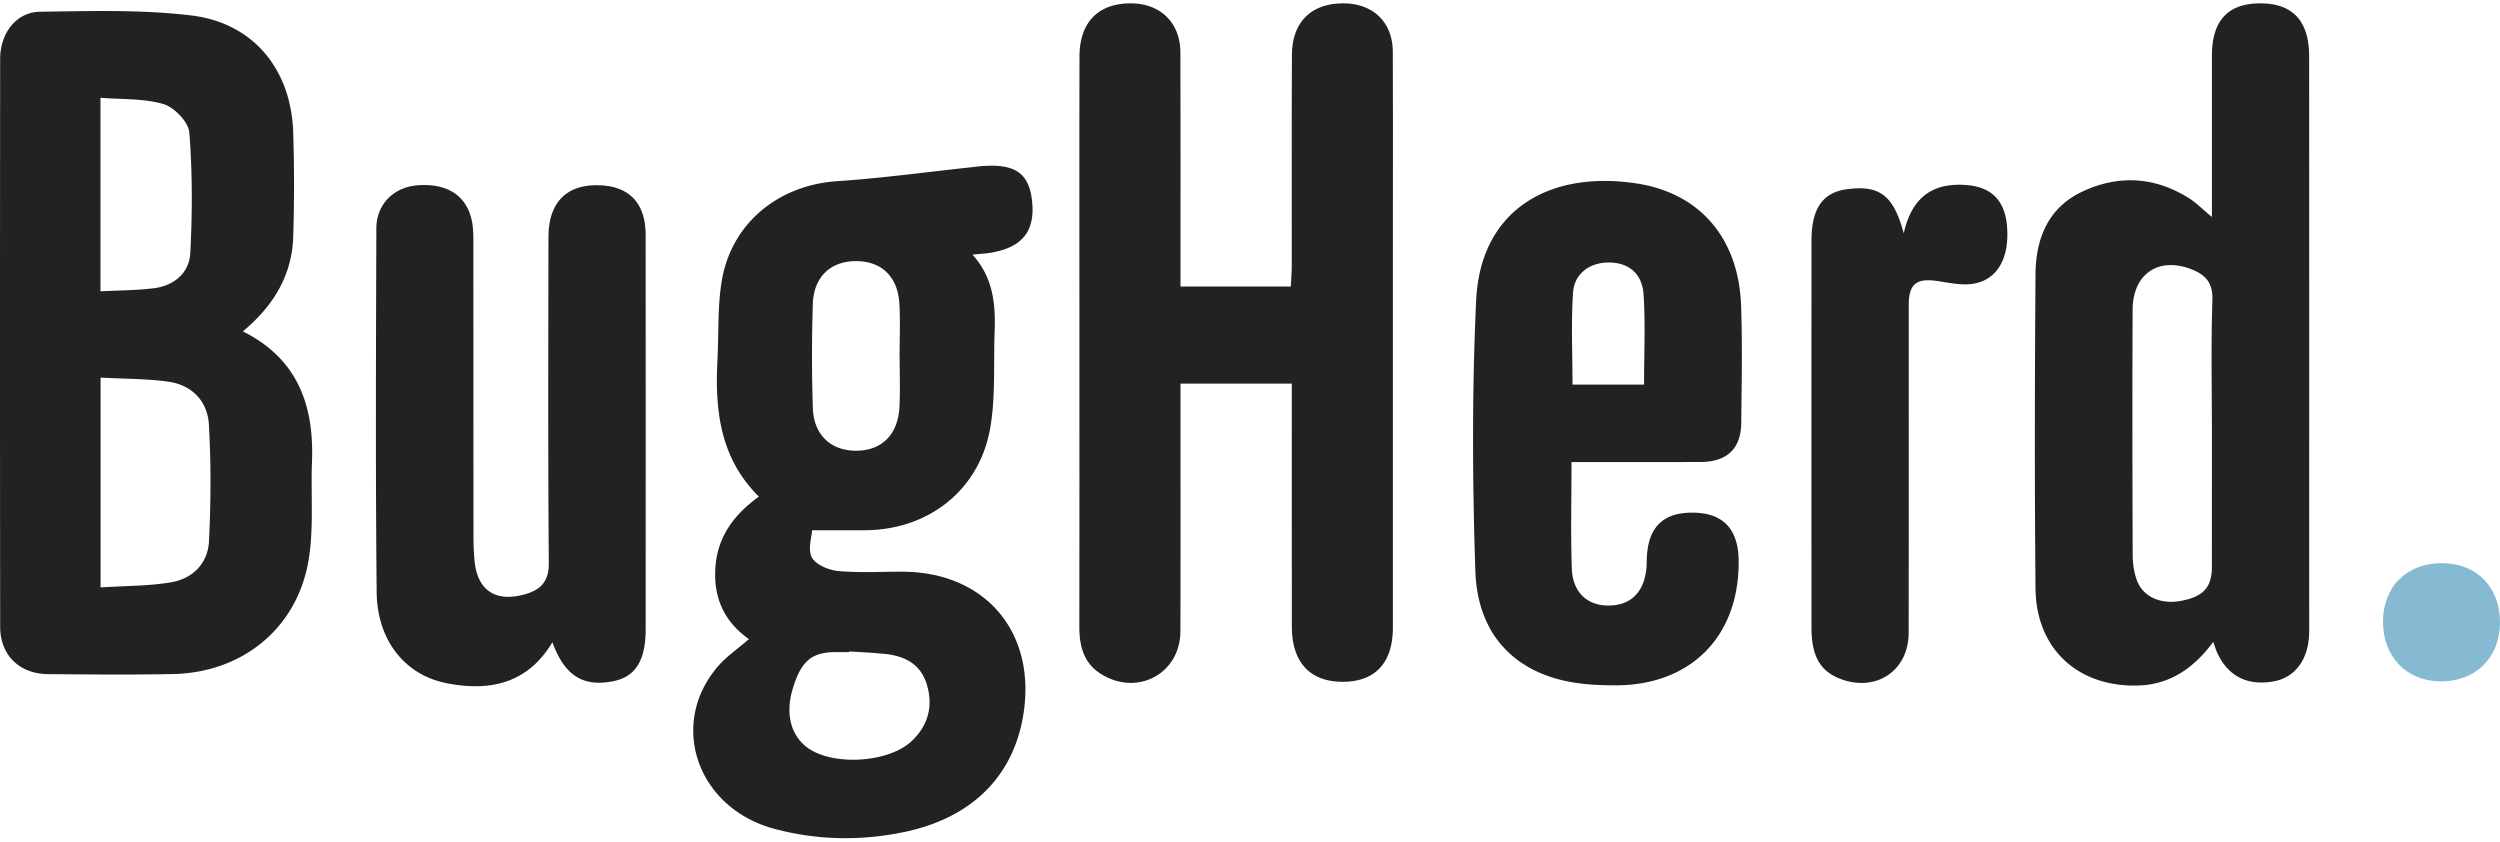 <svg xmlns="http://www.w3.org/2000/svg" width="3em" height="1.01em" viewBox="0 0 512 171"><path fill="#222" d="M31.483 58.348c4.185-.51 7.272-3.148 7.486-7.215c.433-8.206.447-16.482-.196-24.663c-.169-2.146-3.048-5.166-5.268-5.827c-2.247-.67-4.63-.887-7.059-1.01l-2.93-.125a75 75 0 0 1-2.939-.171v39.635c3.782-.199 7.371-.192 10.906-.624m-10.885 61.265l2.468-.134l4.845-.214c2.394-.122 4.747-.3 7.066-.685c4.47-.74 7.602-3.872 7.824-8.43c.386-7.95.44-15.953-.02-23.896c-.28-4.793-3.48-8.118-8.4-8.787c-2.216-.3-4.454-.44-6.741-.538l-4.65-.174q-1.184-.045-2.392-.11zm29.142-52.43c10.882 5.43 14.386 14.556 14.185 25.641l-.03 1.079a106 106 0 0 0-.068 4.482l.03 4.494c.015 3.742-.05 7.469-.653 11.11c-2.314 13.96-13.539 23.08-27.775 23.368c-8.534.172-17.076.093-25.612.015c-5.845-.053-9.774-3.885-9.782-9.717C-.014 88.889-.008 50.124.031 11.358C.035 6.103 3.347 1.78 8.2 1.716l6.893-.101c8.052-.107 16.123-.096 24.06.86c12.777 1.537 20.5 11.089 20.898 23.994c.22 7.1.225 14.218.003 21.318c-.237 7.566-3.731 13.6-9.402 18.612zM264.56 77.88h-22.798l.012 30.547c0 6.74-.007 13.457-.026 20.174c-.024 8.537-8.562 13.272-15.959 8.929c-3.822-2.244-4.75-5.82-4.742-9.932l.02-28.892l-.005-28.893c0-19.65-.028-39.3.016-58.949c.015-7.069 3.955-10.973 10.727-10.862c5.933.097 9.92 4.038 9.94 10.045l.028 21.718l-.01 26.23h22.593l.16-2.918c.02-.493.036-.988.036-1.483l-.004-28.7c.004-4.782.014-9.565.038-14.348c.034-6.771 4.023-10.607 10.65-10.544c6.016.058 9.984 3.896 10.008 9.918l.03 14.22l-.012 28.44l-.002 75.238c-.002 7.274-3.637 11.157-10.366 11.127c-6.63-.029-10.31-4.002-10.324-11.278l-.014-22.494zm-85.748 55.139l-4.89-.29l-.01.136H171.2c-5.025.004-7.17 1.85-8.887 7.652c-1.524 5.15-.265 9.703 3.351 12.127c5.344 3.583 16.526 2.812 21.113-1.617c3.205-3.093 4.353-6.88 3.107-11.297c-1.238-4.39-4.502-6.046-8.635-6.498zm5.427-60.828h-.015l.065-5.416c.018-1.805.007-3.608-.108-5.405c-.356-5.505-3.753-8.614-8.964-8.579c-5.14.038-8.583 3.252-8.753 8.783a343 343 0 0 0 .001 21.257c.173 5.51 3.649 8.753 8.766 8.79c5.304.035 8.69-3.255 8.976-8.995c.087-1.735.094-3.474.08-5.214zm14.919-20.733c3.978 4.384 4.686 9.454 4.574 14.732l-.03.992c-.056 1.46-.077 2.925-.087 4.393l-.024 4.404c-.036 3.667-.163 7.318-.775 10.887c-2.186 12.764-12.57 20.92-25.515 21.037l-3.806.015l-7.186-.01l-.047.522l-.285 1.886c-.148 1.124-.193 2.304.3 3.182c.844 1.496 3.46 2.581 5.396 2.76c4.363.403 8.788.12 13.188.138c16.94.068 27.388 12.39 24.738 29.167c-2.005 12.685-10.52 21.263-24.465 24.158c-8.844 1.837-17.776 1.682-26.527-.66c-15.84-4.24-21.79-21.418-11.56-33.298c.865-1.005 1.868-1.893 2.945-2.78l2.235-1.811a55 55 0 0 0 1.156-.972c-5.182-3.633-7.37-8.708-6.848-14.96c.51-6.1 3.78-10.534 8.89-14.22c-8.01-7.909-9.027-17.783-8.484-28.11l.09-2.322l.096-4.655c.066-3.103.193-6.196.713-9.221c1.965-11.436 11.106-19.046 22.589-20.21l1.05-.088c9.13-.605 18.218-1.863 27.324-2.831c.771-.082 1.54-.2 2.313-.257c6.764-.5 9.582 1.431 10.233 7c.73 6.244-1.9 9.636-8.363 10.733c-.448.076-.9.13-1.381.176zm253.84 36.78c0-9.176-.203-18.358.102-27.524c.12-3.591-1.506-5.181-4.388-6.284c-6.682-2.556-11.917.997-11.95 8.32c-.076 16.8-.046 33.6.013 50.4c.005 1.647.282 3.372.83 4.92c1.213 3.425 4.807 5.058 8.946 4.318c4.674-.837 6.442-2.749 6.445-7.012zm.273 42.542c-4.037 5.425-8.91 8.756-15.458 8.929c-12.28.324-20.821-7.54-20.939-19.851c-.204-21.466-.154-42.934-.003-64.4c.05-7.247 2.567-13.607 9.587-16.903c7.392-3.47 14.81-3.07 21.814 1.33c.647.406 1.251.88 1.883 1.415l2.05 1.783q.379.327.794.67L453 10.698c.01-7.127 3.25-10.658 9.785-10.697c6.713-.039 10.124 3.546 10.128 10.823c.02 37.76.01 75.521.01 113.283l.014 3.362q-.002.84-.027 1.68c-.168 5.266-2.894 8.907-7.21 9.697c-5.465.998-9.488-1.066-11.685-6.012l-.136-.327zm-340.142.069c-5.077 8.498-12.863 10.101-21.596 8.399c-8.622-1.681-14.294-8.792-14.392-18.682c-.247-24.824-.142-49.653-.062-74.48c.017-5.011 3.62-8.483 8.522-8.831c6.205-.442 10.188 2.284 11.116 7.715c.177 1.041.218 2.111.228 3.178l.022 60.806c0 1.677.06 3.36.202 5.03c.52 6.116 4.16 8.675 10.08 7.11c3.327-.88 5.179-2.523 5.147-6.497c-.177-22.24-.104-44.48-.072-66.722c.01-6.814 3.425-10.531 9.576-10.627c6.699-.106 10.321 3.412 10.327 10.175c.02 26.896.01 53.792.007 80.688c0 6.47-2.073 9.804-6.644 10.714c-6.164 1.227-9.956-1.12-12.46-7.976M336.7 78.08l.016-2.743l.071-5.36c.043-3.524.043-6.963-.189-10.387c-.296-4.369-3.172-6.535-7.195-6.517c-3.779.017-6.974 2.235-7.24 6.141c-.213 3.11-.241 6.233-.216 9.375l.08 6.312q.02 1.585.022 3.18zm-14.856 15.86l-.013 3.77l-.048 7.331c-.015 3.611.001 7.155.124 10.695c.17 4.901 3.163 7.611 7.554 7.59c4.474-.022 7.198-2.665 7.71-7.499c.069-.64.066-1.29.085-1.934c.193-6.545 3.252-9.643 9.473-9.588c6.143.054 9.275 3.336 9.348 9.793c.175 15.466-9.74 25.594-25.26 25.572c-3.714-.006-7.542-.207-11.121-1.103c-10.537-2.636-17.138-10.207-17.542-22.301c-.618-18.445-.693-36.956.158-55.387c.872-18.858 15.332-26.724 32.942-23.982c13.123 2.043 20.873 11.46 21.325 25.087c.16 4.801.174 9.608.137 14.416l-.114 9.614c-.07 5.248-2.97 7.902-8.372 7.92l-10.404.014zm68.04-46.846c1.667-7.462 6.03-10.493 13.063-9.863c5.56.496 8.297 3.905 8.155 10.522c-.13 6.078-3.298 9.781-8.592 9.801c-1.15.005-2.3-.144-3.45-.323l-2.298-.363c-4.353-.634-5.853.621-5.854 4.983c-.003 22.362.023 44.725-.015 67.087c-.013 7.71-6.645 12.165-13.896 9.444c-4.232-1.589-6.007-4.67-6.01-10.61q-.015-39.555 0-79.11c.001-6.627 2.27-9.915 7.234-10.588c6.675-.905 9.566 1.188 11.663 9.02"/><path fill="#86BAD3" d="M512 126.831c-.05 7.24-5.051 12.135-12.288 12.03c-6.926-.101-11.698-5.112-11.673-12.258c.025-7.244 4.979-12.065 12.286-11.958c6.995.103 11.724 5.039 11.675 12.186"/></svg>